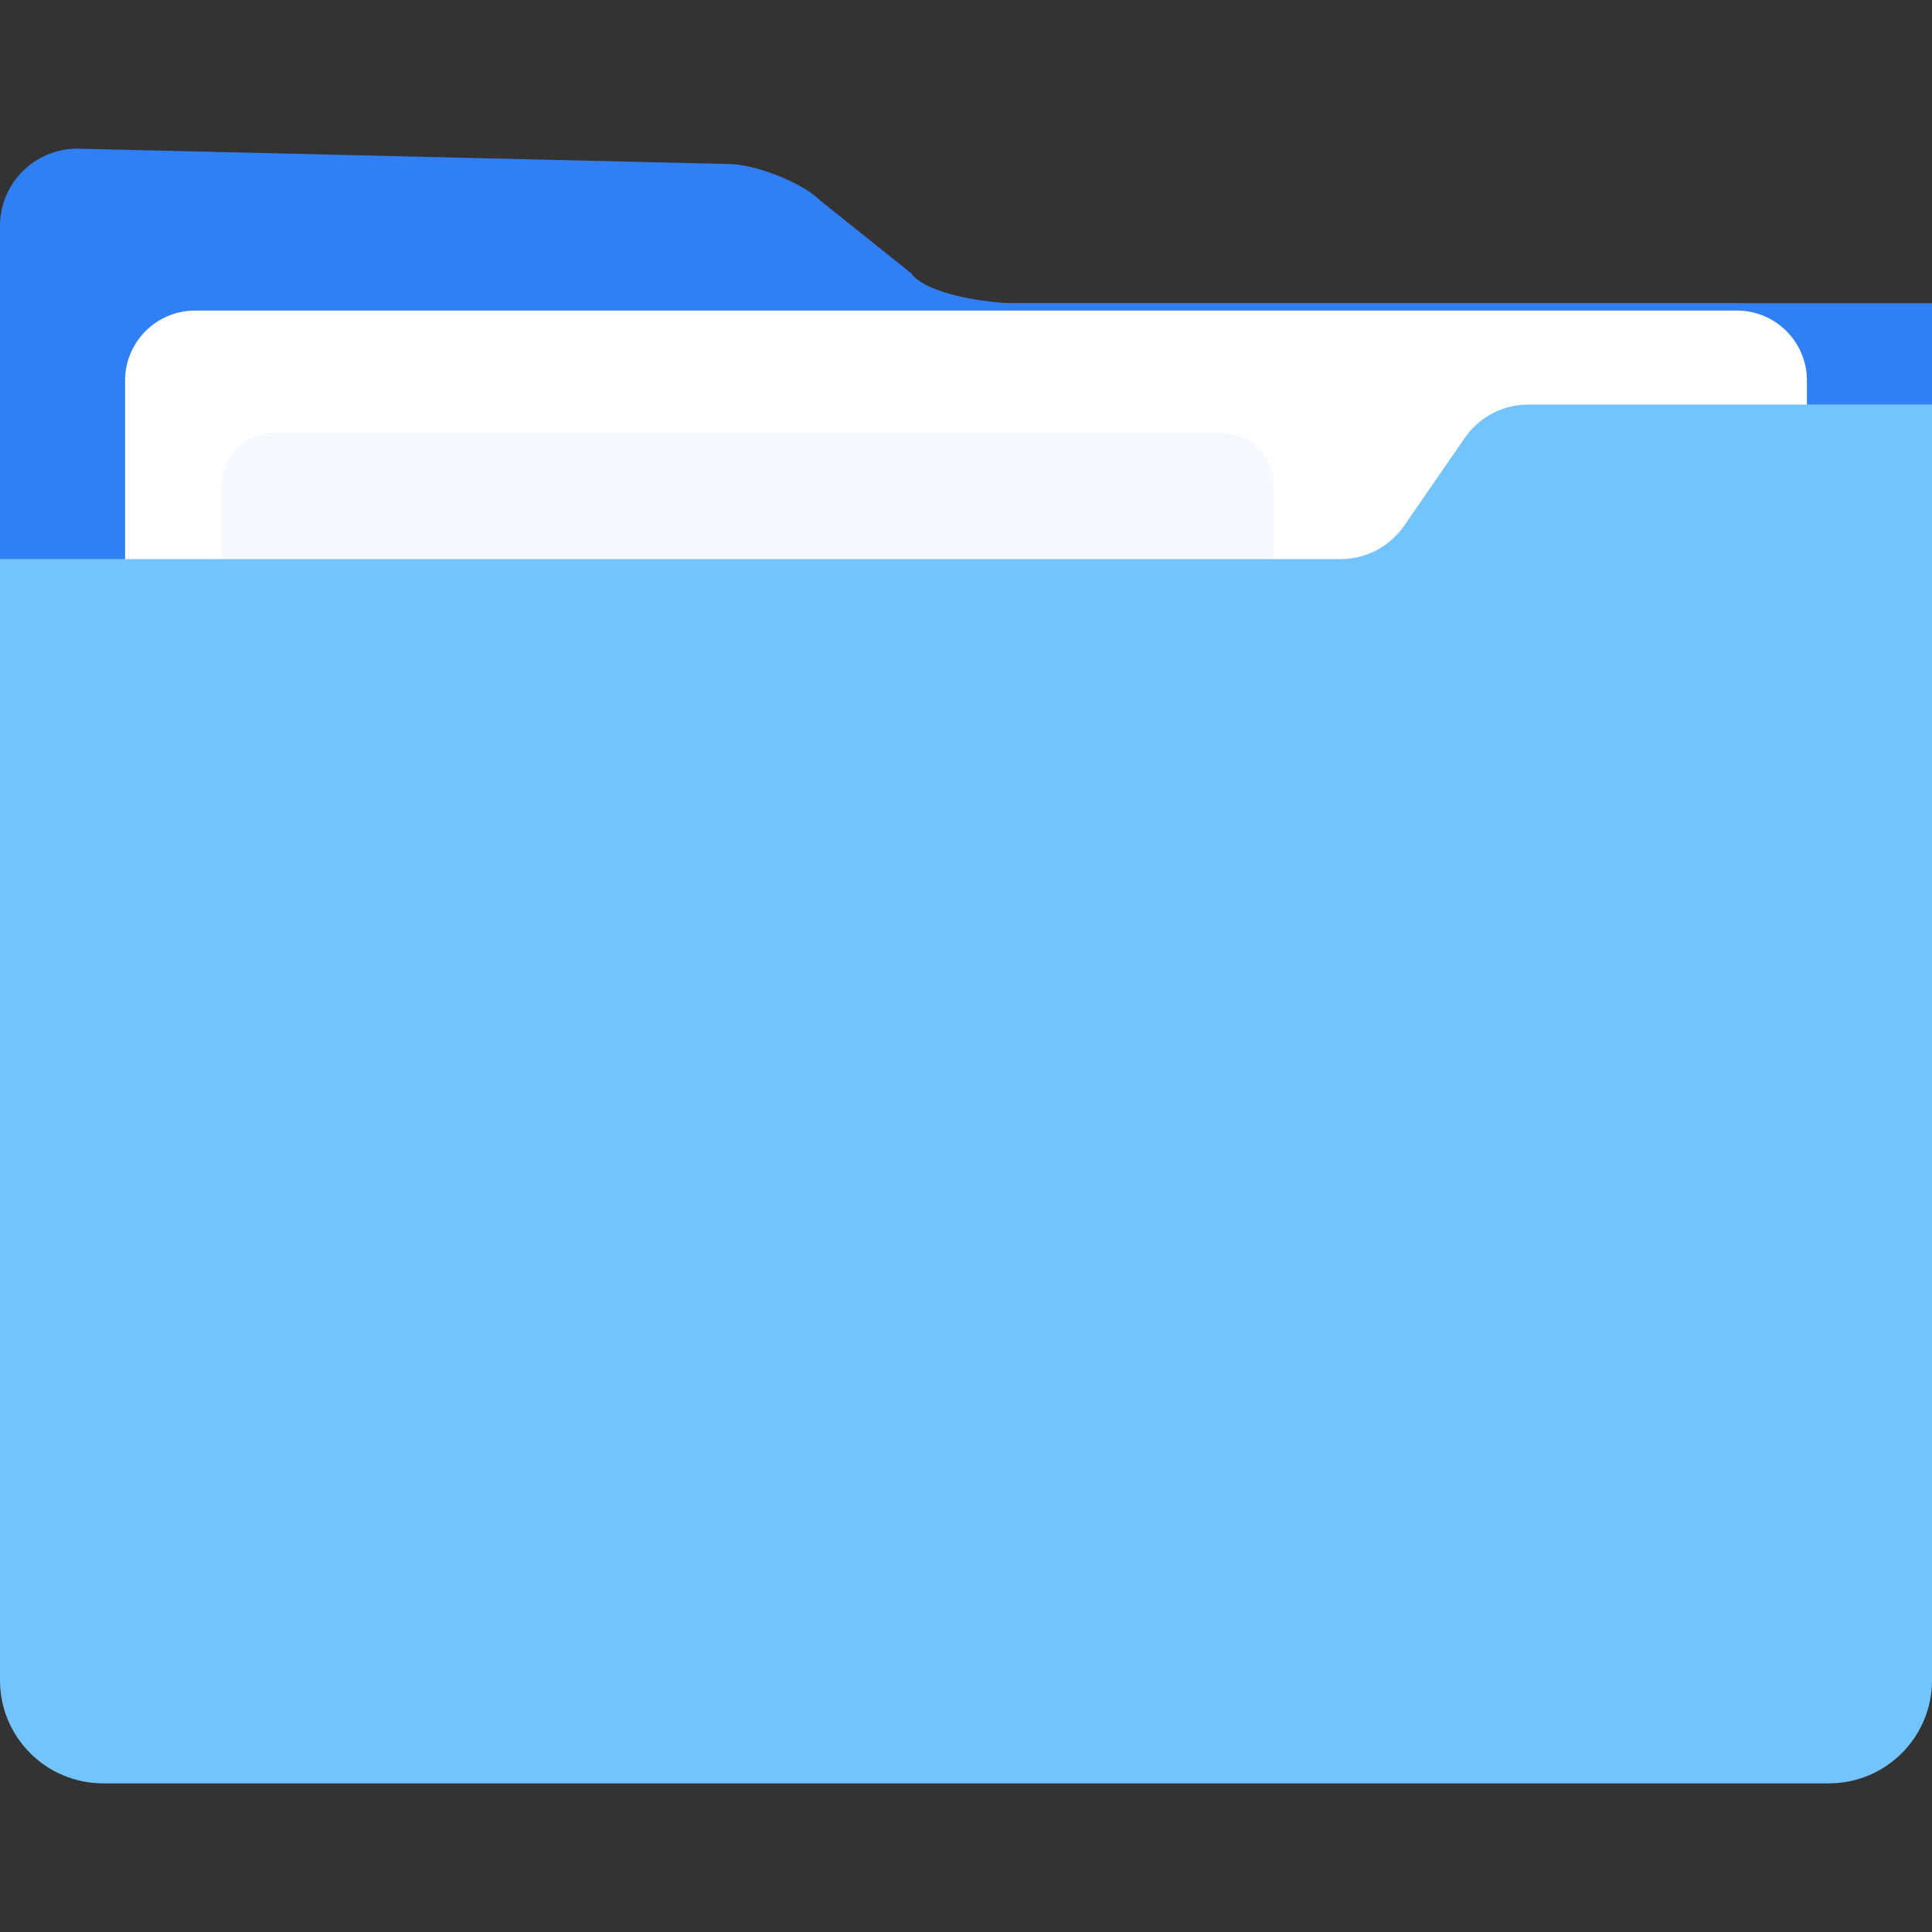 <svg width="53" height="53" viewBox="0 0 53 53" fill="none" xmlns="http://www.w3.org/2000/svg">
<rect x="0" y="0" width="53" height="53" fill="#333333" stroke="none"/>
<path d="M53 44.729H0V6.198C0 5.027 0.949 4.078 2.12 4.078L20 4.5C20.697 4.5 22 5 22.5 5.5L25 7.5C25.396 8.074 27.119 8.318 27.816 8.318H53V44.729Z" fill="#307FF4"/>
<path d="M49.669 22.85H3.331V10.44C3.331 9.325 4.235 8.42 5.351 8.42H47.65C48.765 8.42 49.669 9.325 49.669 10.44V22.85Z" fill="white" stroke="#307FF4" stroke-width="0.2"/>
<path d="M34.935 21.464H6.086V13.3C6.086 12.52 6.719 11.887 7.499 11.887H33.522C34.303 11.887 34.935 12.52 34.935 13.3V21.464H34.935Z" fill="#F5F9FF"/>
<path d="M2.827 48.922H50.173C51.734 48.922 53 47.656 53 46.095V11.098H41.927C41.23 11.098 40.578 11.44 40.182 12.014L38.521 14.421C38.125 14.995 37.473 15.338 36.776 15.338H0V46.095C0 47.656 1.266 48.922 2.827 48.922Z" fill="#73C3FD"/>
</svg>
